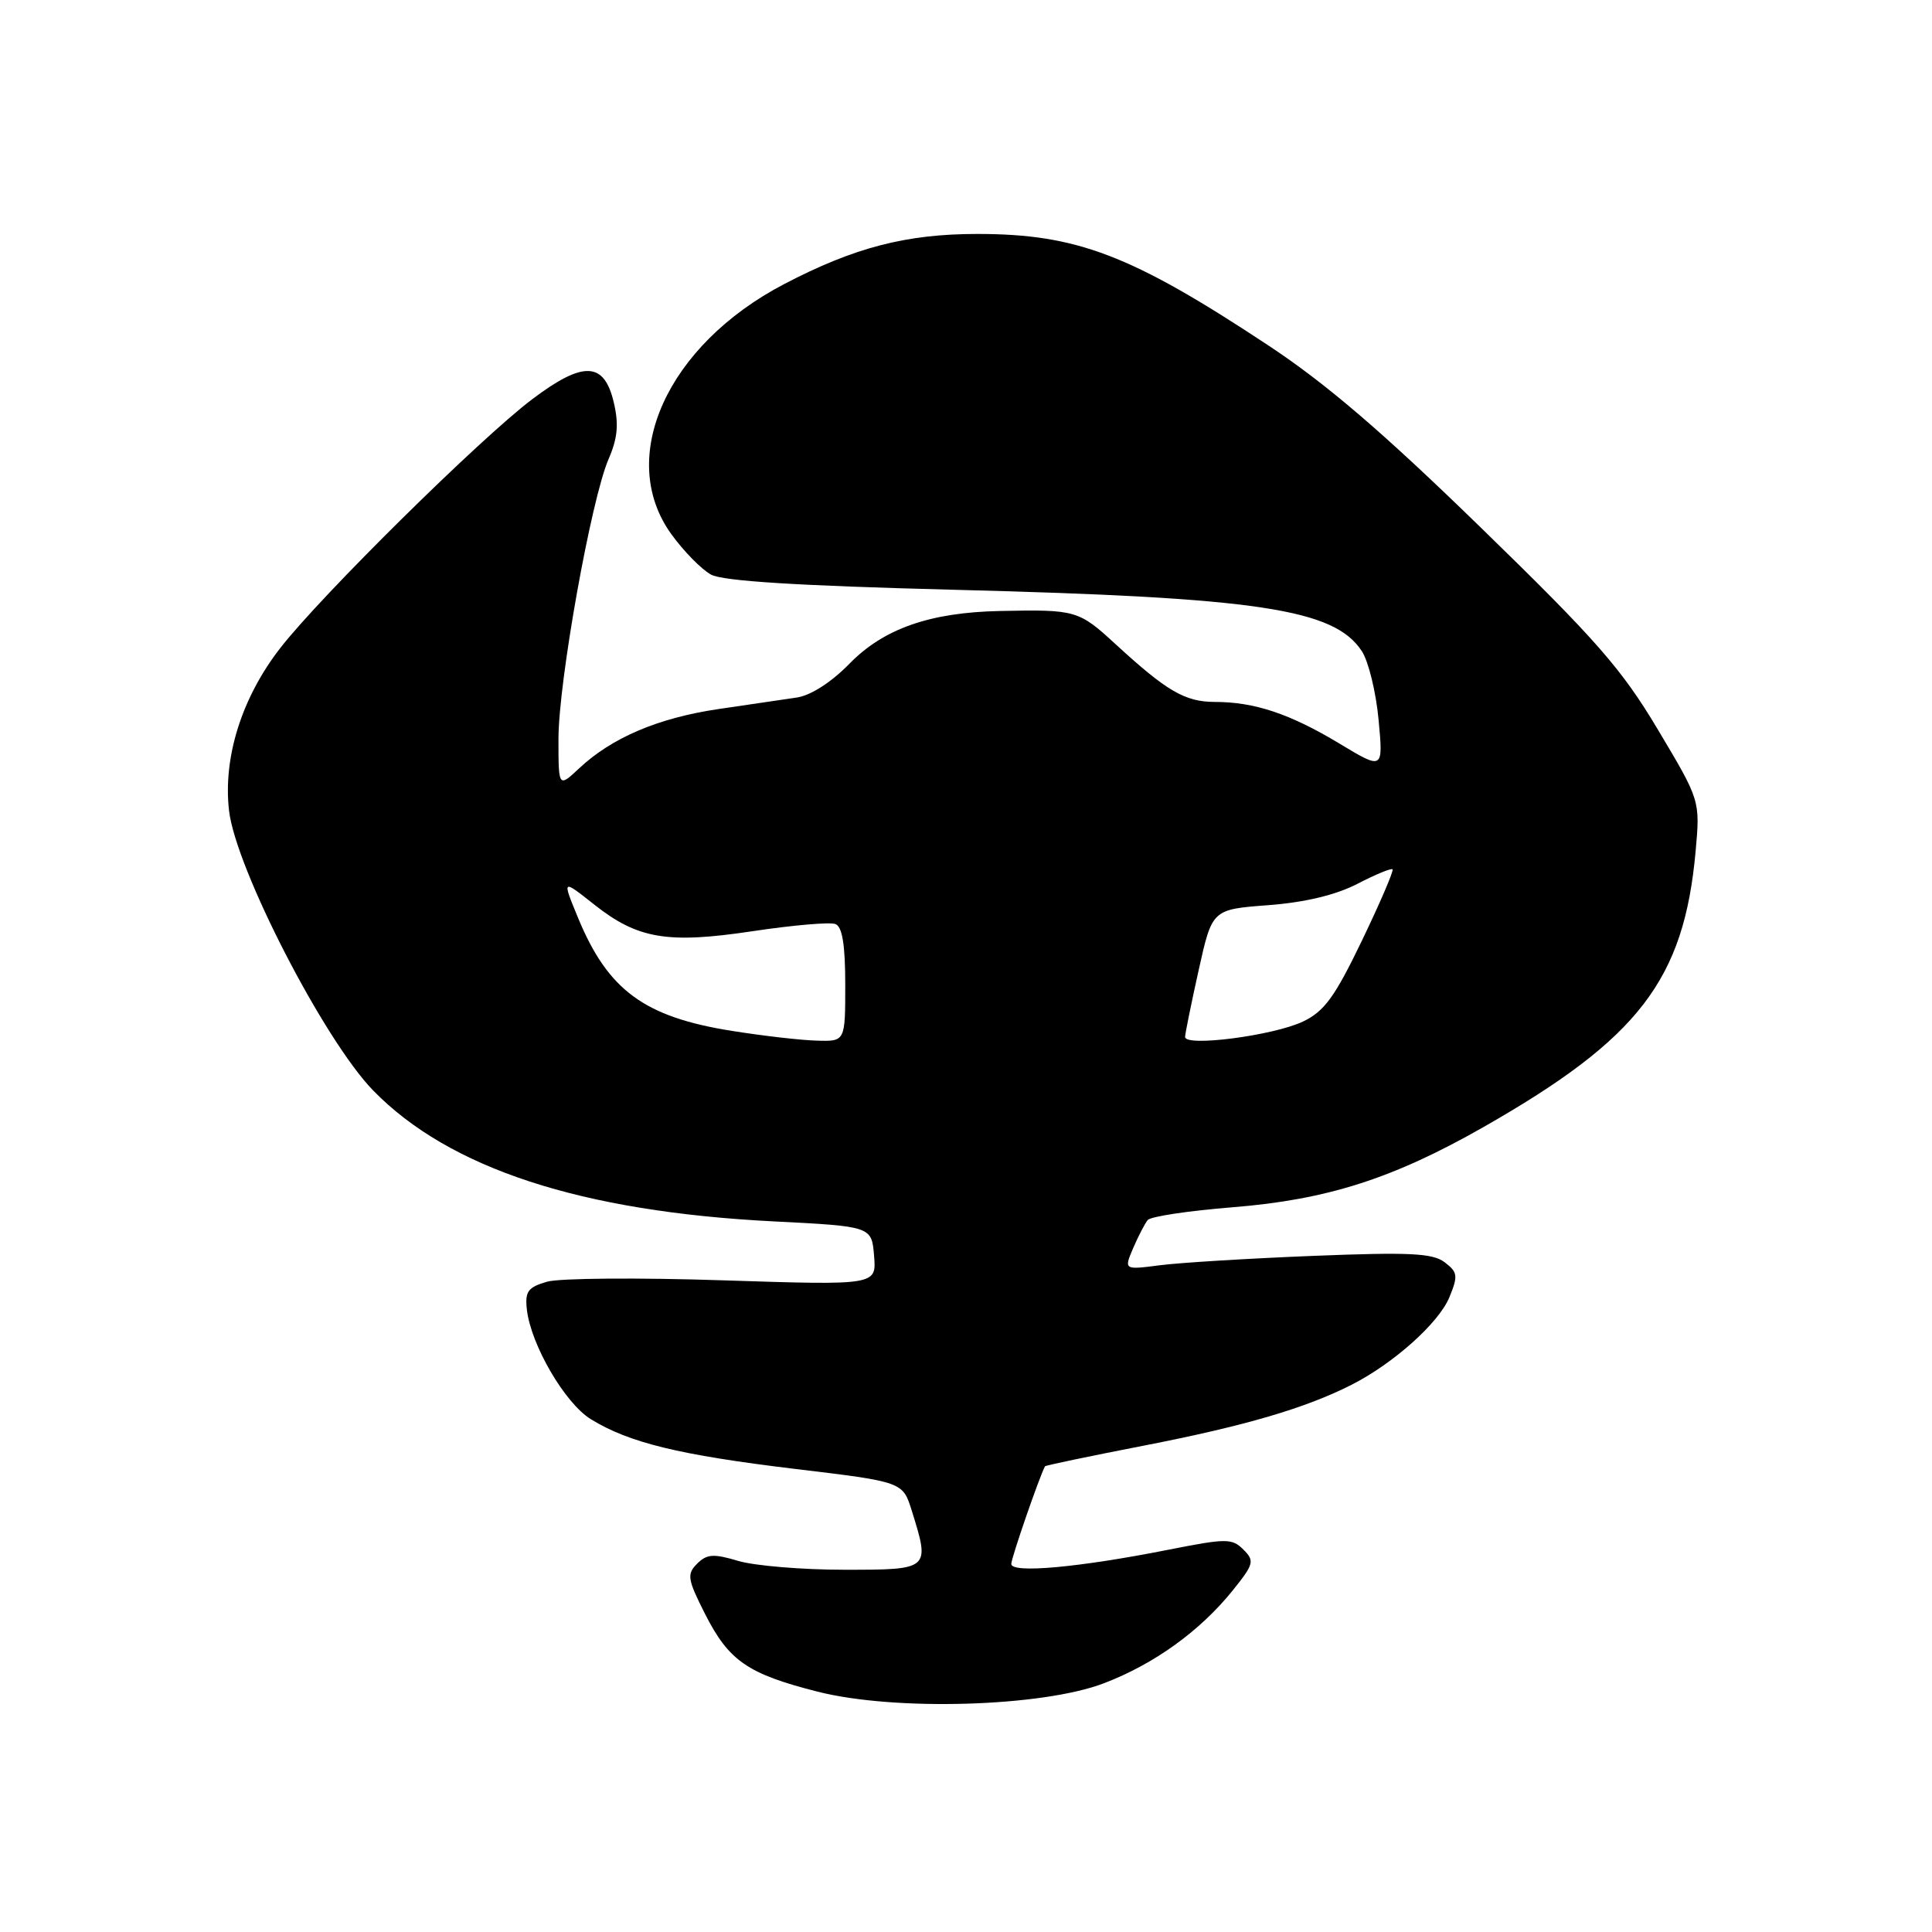 <?xml version="1.0" encoding="UTF-8" standalone="no"?>
<!DOCTYPE svg PUBLIC "-//W3C//DTD SVG 1.1//EN" "http://www.w3.org/Graphics/SVG/1.1/DTD/svg11.dtd" >
<svg xmlns="http://www.w3.org/2000/svg" xmlns:xlink="http://www.w3.org/1999/xlink" version="1.1" viewBox="0 0 256 256">
 <g >
 <path fill="currentColor"
d=" M 146.28 223.04 C 152.95 220.49 159.01 216.12 163.35 210.73 C 166.15 207.24 166.26 206.83 164.76 205.33 C 163.25 203.82 162.50 203.83 154.81 205.35 C 142.88 207.71 134.00 208.51 134.00 207.23 C 134.00 206.44 137.73 195.65 138.47 194.29 C 138.54 194.17 144.48 192.93 151.68 191.53 C 165.01 188.93 172.98 186.59 179.09 183.49 C 184.66 180.66 190.62 175.32 192.04 171.92 C 193.22 169.05 193.16 168.58 191.43 167.26 C 189.84 166.05 186.79 165.90 174.00 166.41 C 165.47 166.75 156.34 167.31 153.71 167.65 C 148.92 168.27 148.92 168.27 150.15 165.38 C 150.83 163.80 151.70 162.12 152.08 161.66 C 152.47 161.19 157.52 160.43 163.31 159.97 C 175.84 158.97 184.59 156.17 196.59 149.33 C 217.17 137.60 223.14 129.84 224.68 112.78 C 225.28 106.06 225.28 106.06 219.68 96.68 C 214.89 88.64 211.53 84.80 196.29 69.98 C 183.25 57.28 175.70 50.81 168.00 45.73 C 149.88 33.75 142.68 31.00 129.50 31.00 C 120.08 31.00 113.19 32.79 103.91 37.64 C 88.36 45.76 81.64 60.68 88.97 70.80 C 90.60 73.05 92.96 75.46 94.22 76.14 C 95.80 77.00 105.76 77.62 126.50 78.15 C 166.79 79.18 176.78 80.69 180.45 86.28 C 181.33 87.62 182.33 91.72 182.67 95.38 C 183.29 102.03 183.29 102.03 177.44 98.50 C 170.92 94.58 166.23 93.01 160.97 93.01 C 157.02 93.00 154.61 91.60 147.79 85.33 C 142.93 80.86 142.55 80.75 132.50 80.96 C 123.21 81.15 117.09 83.30 112.55 87.95 C 110.15 90.41 107.42 92.16 105.56 92.43 C 103.88 92.67 99.20 93.36 95.16 93.96 C 87.20 95.14 81.07 97.75 76.75 101.80 C 74.00 104.37 74.00 104.37 74.00 97.91 C 74.00 90.35 78.33 66.15 80.64 60.83 C 81.84 58.06 82.01 56.21 81.33 53.33 C 80.06 47.90 77.29 47.79 70.52 52.90 C 63.63 58.10 42.56 78.90 37.16 85.84 C 32.04 92.41 29.53 100.36 30.35 107.42 C 31.24 115.09 42.97 137.85 49.46 144.51 C 59.55 154.84 77.02 160.55 102.50 161.84 C 115.50 162.50 115.50 162.50 115.82 166.41 C 116.14 170.31 116.14 170.31 95.82 169.65 C 84.64 169.28 74.15 169.36 72.50 169.83 C 69.96 170.56 69.55 171.12 69.81 173.50 C 70.33 178.17 74.85 185.94 78.29 188.05 C 83.35 191.17 89.99 192.79 105.35 194.64 C 119.62 196.35 119.62 196.35 120.81 200.16 C 123.26 208.00 123.25 208.00 111.87 208.00 C 106.29 208.00 99.97 207.47 97.82 206.83 C 94.55 205.85 93.66 205.91 92.37 207.20 C 90.99 208.58 91.09 209.25 93.42 213.85 C 96.58 220.08 99.05 221.79 108.32 224.15 C 118.54 226.75 138.08 226.18 146.28 223.04 Z  M 97.00 136.60 C 85.39 134.77 80.56 131.22 76.60 121.63 C 74.47 116.46 74.45 116.47 78.75 119.87 C 84.50 124.42 88.46 125.08 99.71 123.39 C 105.04 122.59 109.98 122.16 110.70 122.44 C 111.61 122.79 112.00 125.21 112.00 130.47 C 112.00 138.00 112.00 138.00 108.25 137.89 C 106.19 137.84 101.12 137.26 97.00 136.60 Z  M 157.03 137.39 C 157.05 136.90 157.86 132.90 158.84 128.50 C 160.62 120.50 160.62 120.50 168.06 119.94 C 172.92 119.57 177.00 118.59 179.85 117.12 C 182.24 115.88 184.34 115.01 184.52 115.19 C 184.70 115.37 182.88 119.61 180.47 124.62 C 176.86 132.12 175.48 134.02 172.63 135.37 C 168.70 137.23 156.98 138.75 157.03 137.39 Z "/>
</g>
</svg>